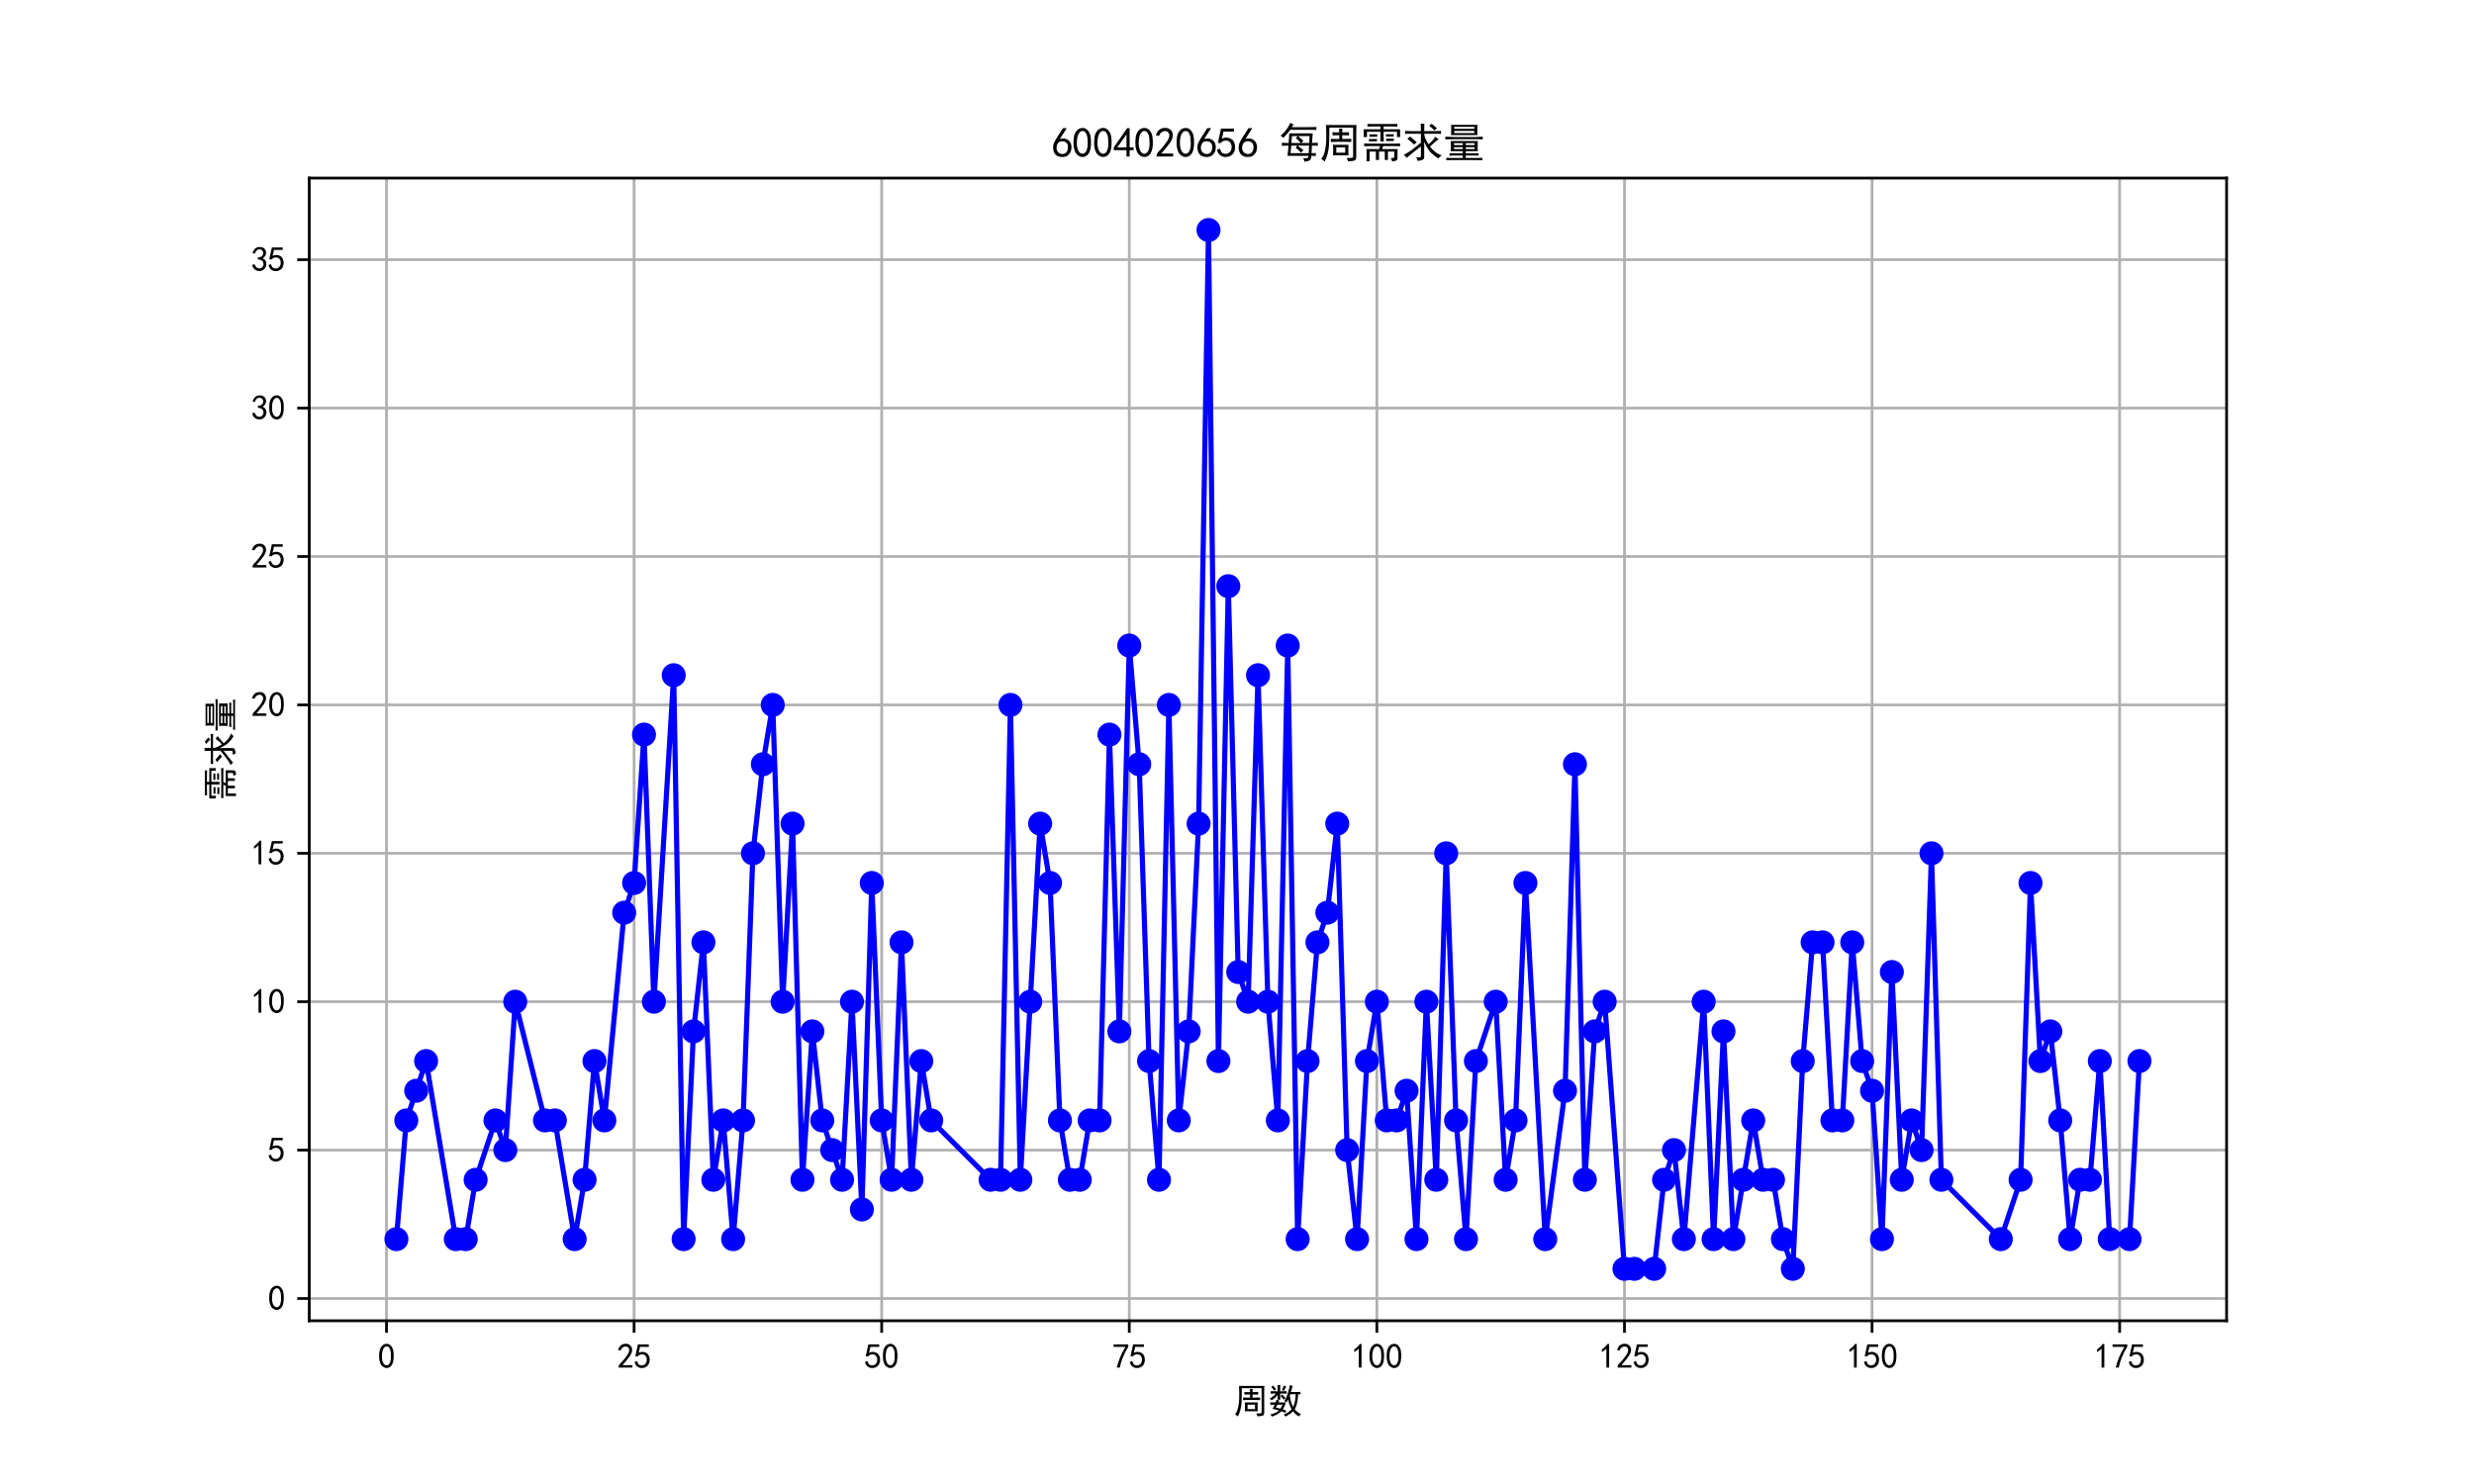 <?xml version="1.0" encoding="utf-8" standalone="no"?>
<!DOCTYPE svg PUBLIC "-//W3C//DTD SVG 1.1//EN"
  "http://www.w3.org/Graphics/SVG/1.1/DTD/svg11.dtd">
<svg xmlns:xlink="http://www.w3.org/1999/xlink" width="720pt" height="432pt" viewBox="0 0 720 432" xmlns="http://www.w3.org/2000/svg" version="1.1">
 <defs>
  <style type="text/css">*{stroke-linejoin: round; stroke-linecap: butt}</style>
 </defs>
 <g id="figure_1">
  <g id="patch_1">
   <path d="M 0 432 
L 720 432 
L 720 0 
L 0 0 
z
" style="fill: #ffffff"/>
  </g>
  <g id="axes_1">
   <g id="patch_2">
    <path d="M 90 384.48 
L 648 384.48 
L 648 51.84 
L 90 51.84 
z
" style="fill: #ffffff"/>
   </g>
   <g id="matplotlib.axis_1">
    <g id="xtick_1">
     <g id="line2d_1">
      <path d="M 112.481 384.48 
L 112.481 51.84 
" clip-path="url(#p70dbca11ab)" style="fill: none; stroke: #b0b0b0; stroke-width: 0.8; stroke-linecap: square"/>
     </g>
     <g id="line2d_2">
      <defs>
       <path id="m3a9116db84" d="M 0 0 
L 0 3.5 
" style="stroke: #000000; stroke-width: 0.8"/>
      </defs>
      <g>
       <use xlink:href="#m3a9116db84" x="112.481" y="384.48" style="stroke: #000000; stroke-width: 0.8"/>
      </g>
     </g>
     <g id="text_1">
      <!-- 0 -->
      <g transform="translate(109.981 398.355) scale(0.1 -0.1)">
       <defs>
        <path id="SimHei-30" d="M 225 2537 
Q 250 3200 412 3587 
Q 575 3975 875 4225 
Q 1175 4475 1612 4475 
Q 2050 4475 2375 4112 
Q 2700 3750 2800 3200 
Q 2900 2650 2862 1937 
Q 2825 1225 2612 775 
Q 2400 325 1975 150 
Q 1550 -25 1125 187 
Q 700 400 525 750 
Q 350 1100 275 1487 
Q 200 1875 225 2537 
z
M 750 2687 
Q 675 2000 800 1462 
Q 925 925 1212 700 
Q 1500 475 1800 612 
Q 2100 750 2237 1162 
Q 2375 1575 2375 2062 
Q 2375 2550 2337 2950 
Q 2300 3350 2112 3675 
Q 1925 4000 1612 4012 
Q 1300 4025 1062 3700 
Q 825 3375 750 2687 
z
" transform="scale(0.016)"/>
       </defs>
       <use xlink:href="#SimHei-30"/>
      </g>
     </g>
    </g>
    <g id="xtick_2">
     <g id="line2d_3">
      <path d="M 184.537 384.48 
L 184.537 51.84 
" clip-path="url(#p70dbca11ab)" style="fill: none; stroke: #b0b0b0; stroke-width: 0.8; stroke-linecap: square"/>
     </g>
     <g id="line2d_4">
      <g>
       <use xlink:href="#m3a9116db84" x="184.537" y="384.48" style="stroke: #000000; stroke-width: 0.8"/>
      </g>
     </g>
     <g id="text_2">
      <!-- 25 -->
      <g transform="translate(179.537 398.355) scale(0.1 -0.1)">
       <defs>
        <path id="SimHei-32" d="M 300 250 
Q 325 625 650 925 
Q 975 1225 1475 1862 
Q 1975 2500 2125 2850 
Q 2275 3200 2237 3450 
Q 2200 3700 2000 3862 
Q 1800 4025 1537 4000 
Q 1275 3975 1037 3800 
Q 800 3625 675 3275 
L 200 3350 
Q 400 3925 712 4187 
Q 1025 4450 1450 4475 
Q 1700 4500 1900 4462 
Q 2100 4425 2312 4287 
Q 2525 4150 2662 3875 
Q 2800 3600 2762 3212 
Q 2725 2825 2375 2287 
Q 2025 1750 1025 600 
L 2825 600 
L 2825 150 
L 300 150 
L 300 250 
z
" transform="scale(0.016)"/>
        <path id="SimHei-35" d="M 550 1325 
Q 725 650 1150 575 
Q 1575 500 1837 662 
Q 2100 825 2212 1087 
Q 2325 1350 2312 1675 
Q 2300 2000 2137 2225 
Q 1975 2450 1725 2525 
Q 1475 2600 1162 2525 
Q 850 2450 650 2175 
L 225 2225 
Q 275 2375 700 4375 
L 2675 4375 
L 2675 3925 
L 1075 3925 
Q 950 3250 825 2850 
Q 1200 3025 1525 3012 
Q 1850 3000 2150 2862 
Q 2450 2725 2587 2487 
Q 2725 2250 2787 2012 
Q 2850 1775 2837 1500 
Q 2825 1225 2725 937 
Q 2625 650 2425 462 
Q 2225 275 1937 162 
Q 1650 50 1275 75 
Q 900 100 562 350 
Q 225 600 100 1200 
L 550 1325 
z
" transform="scale(0.016)"/>
       </defs>
       <use xlink:href="#SimHei-32"/>
       <use xlink:href="#SimHei-35" x="50"/>
      </g>
     </g>
    </g>
    <g id="xtick_3">
     <g id="line2d_5">
      <path d="M 256.593 384.48 
L 256.593 51.84 
" clip-path="url(#p70dbca11ab)" style="fill: none; stroke: #b0b0b0; stroke-width: 0.8; stroke-linecap: square"/>
     </g>
     <g id="line2d_6">
      <g>
       <use xlink:href="#m3a9116db84" x="256.593" y="384.48" style="stroke: #000000; stroke-width: 0.8"/>
      </g>
     </g>
     <g id="text_3">
      <!-- 50 -->
      <g transform="translate(251.593 398.355) scale(0.1 -0.1)">
       <use xlink:href="#SimHei-35"/>
       <use xlink:href="#SimHei-30" x="50"/>
      </g>
     </g>
    </g>
    <g id="xtick_4">
     <g id="line2d_7">
      <path d="M 328.649 384.48 
L 328.649 51.84 
" clip-path="url(#p70dbca11ab)" style="fill: none; stroke: #b0b0b0; stroke-width: 0.8; stroke-linecap: square"/>
     </g>
     <g id="line2d_8">
      <g>
       <use xlink:href="#m3a9116db84" x="328.649" y="384.48" style="stroke: #000000; stroke-width: 0.8"/>
      </g>
     </g>
     <g id="text_4">
      <!-- 75 -->
      <g transform="translate(323.649 398.355) scale(0.1 -0.1)">
       <defs>
        <path id="SimHei-37" d="M 850 150 
Q 1300 2050 2425 3925 
L 275 3925 
L 275 4375 
L 2950 4375 
L 2950 3950 
Q 1775 2050 1400 150 
L 850 150 
z
" transform="scale(0.016)"/>
       </defs>
       <use xlink:href="#SimHei-37"/>
       <use xlink:href="#SimHei-35" x="50"/>
      </g>
     </g>
    </g>
    <g id="xtick_5">
     <g id="line2d_9">
      <path d="M 400.705 384.48 
L 400.705 51.84 
" clip-path="url(#p70dbca11ab)" style="fill: none; stroke: #b0b0b0; stroke-width: 0.8; stroke-linecap: square"/>
     </g>
     <g id="line2d_10">
      <g>
       <use xlink:href="#m3a9116db84" x="400.705" y="384.48" style="stroke: #000000; stroke-width: 0.8"/>
      </g>
     </g>
     <g id="text_5">
      <!-- 100 -->
      <g transform="translate(393.205 398.355) scale(0.1 -0.1)">
       <defs>
        <path id="SimHei-31" d="M 1400 3600 
Q 1075 3275 575 2975 
L 575 3450 
Q 1200 3875 1600 4450 
L 1900 4450 
L 1900 150 
L 1400 150 
L 1400 3600 
z
" transform="scale(0.016)"/>
       </defs>
       <use xlink:href="#SimHei-31"/>
       <use xlink:href="#SimHei-30" x="50"/>
       <use xlink:href="#SimHei-30" x="100"/>
      </g>
     </g>
    </g>
    <g id="xtick_6">
     <g id="line2d_11">
      <path d="M 472.76 384.48 
L 472.76 51.84 
" clip-path="url(#p70dbca11ab)" style="fill: none; stroke: #b0b0b0; stroke-width: 0.8; stroke-linecap: square"/>
     </g>
     <g id="line2d_12">
      <g>
       <use xlink:href="#m3a9116db84" x="472.76" y="384.48" style="stroke: #000000; stroke-width: 0.8"/>
      </g>
     </g>
     <g id="text_6">
      <!-- 125 -->
      <g transform="translate(465.26 398.355) scale(0.1 -0.1)">
       <use xlink:href="#SimHei-31"/>
       <use xlink:href="#SimHei-32" x="50"/>
       <use xlink:href="#SimHei-35" x="100"/>
      </g>
     </g>
    </g>
    <g id="xtick_7">
     <g id="line2d_13">
      <path d="M 544.816 384.48 
L 544.816 51.84 
" clip-path="url(#p70dbca11ab)" style="fill: none; stroke: #b0b0b0; stroke-width: 0.8; stroke-linecap: square"/>
     </g>
     <g id="line2d_14">
      <g>
       <use xlink:href="#m3a9116db84" x="544.816" y="384.48" style="stroke: #000000; stroke-width: 0.8"/>
      </g>
     </g>
     <g id="text_7">
      <!-- 150 -->
      <g transform="translate(537.316 398.355) scale(0.1 -0.1)">
       <use xlink:href="#SimHei-31"/>
       <use xlink:href="#SimHei-35" x="50"/>
       <use xlink:href="#SimHei-30" x="100"/>
      </g>
     </g>
    </g>
    <g id="xtick_8">
     <g id="line2d_15">
      <path d="M 616.872 384.48 
L 616.872 51.84 
" clip-path="url(#p70dbca11ab)" style="fill: none; stroke: #b0b0b0; stroke-width: 0.8; stroke-linecap: square"/>
     </g>
     <g id="line2d_16">
      <g>
       <use xlink:href="#m3a9116db84" x="616.872" y="384.48" style="stroke: #000000; stroke-width: 0.8"/>
      </g>
     </g>
     <g id="text_8">
      <!-- 175 -->
      <g transform="translate(609.372 398.355) scale(0.1 -0.1)">
       <use xlink:href="#SimHei-31"/>
       <use xlink:href="#SimHei-37" x="50"/>
       <use xlink:href="#SimHei-35" x="100"/>
      </g>
     </g>
    </g>
    <g id="text_9">
     <!-- 周数 -->
     <g transform="translate(359 411.339) scale(0.1 -0.1)">
      <defs>
       <path id="SimHei-5468" d="M 5600 4925 
Q 5575 4400 5575 3800 
L 5575 50 
Q 5550 -375 5325 -462 
Q 5100 -550 4325 -600 
Q 4300 -400 4125 -75 
Q 4800 -100 4962 -37 
Q 5125 25 5100 225 
L 5100 4525 
L 1500 4525 
Q 1500 2575 1450 1887 
Q 1400 1200 1237 550 
Q 1075 -100 775 -625 
Q 625 -450 275 -225 
Q 650 225 825 1000 
Q 1000 1775 1025 2587 
Q 1050 3400 1000 4925 
L 5600 4925 
z
M 2050 325 
Q 2075 625 2075 950 
L 2075 1400 
Q 2075 1625 2050 1925 
L 4400 1925 
Q 4375 1725 4375 1450 
L 4375 875 
Q 4375 600 4400 325 
L 2050 325 
z
M 3000 3800 
Q 3000 4150 2975 4375 
L 3475 4375 
Q 3450 4075 3450 3800 
Q 4100 3800 4475 3825 
L 4475 3350 
Q 4125 3375 3450 3375 
L 3450 2800 
Q 4200 2800 4825 2825 
L 4825 2350 
Q 4175 2375 3725 2375 
L 2750 2375 
Q 2325 2375 1725 2350 
L 1725 2825 
Q 2325 2800 3000 2800 
L 3000 3375 
Q 2500 3375 1975 3350 
L 1975 3825 
Q 2475 3800 3000 3800 
z
M 3900 725 
L 3900 1525 
L 2550 1525 
L 2550 725 
L 3900 725 
z
" transform="scale(0.016)"/>
       <path id="SimHei-6570" d="M 4525 4925 
Q 4475 4800 4400 4587 
Q 4325 4375 4175 3825 
L 5325 3825 
Q 5575 3825 5925 3850 
L 5925 3400 
Q 5650 3425 5500 3425 
Q 5500 3025 5362 2162 
Q 5225 1300 4875 675 
Q 5125 375 5437 137 
Q 5750 -100 6025 -200 
Q 5725 -425 5625 -625 
Q 5325 -450 5075 -225 
Q 4825 0 4575 325 
Q 4300 25 3987 -187 
Q 3675 -400 3200 -650 
Q 3075 -425 2850 -300 
Q 3225 -150 3650 125 
Q 4075 400 4300 675 
Q 4125 1025 3962 1425 
Q 3800 1825 3675 2475 
Q 3600 2275 3425 1950 
Q 3250 2050 3000 2150 
Q 3400 2850 3650 3675 
Q 3900 4500 3975 5100 
Q 4275 4975 4525 4925 
z
M 2100 2250 
Q 2000 2150 1875 1925 
L 3250 1925 
Q 3100 1300 2725 675 
Q 3125 525 3350 400 
Q 3225 225 3125 25 
Q 2900 175 2450 325 
Q 1950 -225 725 -650 
Q 600 -375 400 -275 
Q 1575 0 2000 475 
Q 1300 650 850 775 
Q 1000 1000 1250 1525 
Q 1000 1525 425 1500 
L 425 1950 
Q 900 1925 1400 1925 
Q 1500 2150 1550 2425 
Q 1825 2325 2100 2250 
z
M 1775 3950 
Q 1775 4550 1750 5100 
L 2250 5100 
Q 2225 4575 2225 3950 
Q 3075 3950 3425 3975 
L 3425 3525 
Q 3075 3550 2225 3550 
Q 2225 2825 2250 2425 
L 1750 2425 
Q 1775 2775 1775 3300 
Q 1650 3100 1300 2787 
Q 950 2475 650 2300 
Q 525 2525 275 2625 
Q 500 2700 875 2975 
Q 1250 3250 1450 3550 
Q 950 3550 500 3525 
L 500 3975 
Q 925 3950 1775 3950 
z
M 3975 3175 
Q 4200 1700 4600 1125 
Q 4850 1700 4937 2287 
Q 5025 2875 5050 3425 
L 4075 3425 
L 3975 3175 
z
M 1450 1000 
Q 1750 925 2275 800 
Q 2475 1050 2650 1525 
L 1725 1525 
Q 1600 1275 1450 1000 
z
M 3325 4825 
Q 3200 4625 3125 4450 
Q 3050 4275 2925 4025 
Q 2725 4125 2525 4175 
Q 2725 4500 2900 5000 
Q 3150 4875 3325 4825 
z
M 2575 3375 
Q 2900 3050 3200 2725 
Q 3050 2600 2875 2425 
Q 2525 2850 2300 3100 
Q 2450 3225 2575 3375 
z
M 925 5000 
Q 1275 4650 1500 4300 
L 1125 4075 
Q 950 4425 600 4725 
Q 825 4875 925 5000 
z
" transform="scale(0.016)"/>
      </defs>
      <use xlink:href="#SimHei-5468"/>
      <use xlink:href="#SimHei-6570" x="100"/>
     </g>
    </g>
   </g>
   <g id="matplotlib.axis_2">
    <g id="ytick_1">
     <g id="line2d_17">
      <path d="M 90 378 
L 648 378 
" clip-path="url(#p70dbca11ab)" style="fill: none; stroke: #b0b0b0; stroke-width: 0.8; stroke-linecap: square"/>
     </g>
     <g id="line2d_18">
      <defs>
       <path id="m1d39cd0c00" d="M 0 0 
L -3.5 0 
" style="stroke: #000000; stroke-width: 0.8"/>
      </defs>
      <g>
       <use xlink:href="#m1d39cd0c00" x="90" y="378" style="stroke: #000000; stroke-width: 0.8"/>
      </g>
     </g>
     <g id="text_10">
      <!-- 0 -->
      <g transform="translate(78 381.438) scale(0.1 -0.1)">
       <use xlink:href="#SimHei-30"/>
      </g>
     </g>
    </g>
    <g id="ytick_2">
     <g id="line2d_19">
      <path d="M 90 334.8 
L 648 334.8 
" clip-path="url(#p70dbca11ab)" style="fill: none; stroke: #b0b0b0; stroke-width: 0.8; stroke-linecap: square"/>
     </g>
     <g id="line2d_20">
      <g>
       <use xlink:href="#m1d39cd0c00" x="90" y="334.8" style="stroke: #000000; stroke-width: 0.8"/>
      </g>
     </g>
     <g id="text_11">
      <!-- 5 -->
      <g transform="translate(78 338.238) scale(0.1 -0.1)">
       <use xlink:href="#SimHei-35"/>
      </g>
     </g>
    </g>
    <g id="ytick_3">
     <g id="line2d_21">
      <path d="M 90 291.6 
L 648 291.6 
" clip-path="url(#p70dbca11ab)" style="fill: none; stroke: #b0b0b0; stroke-width: 0.8; stroke-linecap: square"/>
     </g>
     <g id="line2d_22">
      <g>
       <use xlink:href="#m1d39cd0c00" x="90" y="291.6" style="stroke: #000000; stroke-width: 0.8"/>
      </g>
     </g>
     <g id="text_12">
      <!-- 10 -->
      <g transform="translate(73 295.038) scale(0.1 -0.1)">
       <use xlink:href="#SimHei-31"/>
       <use xlink:href="#SimHei-30" x="50"/>
      </g>
     </g>
    </g>
    <g id="ytick_4">
     <g id="line2d_23">
      <path d="M 90 248.4 
L 648 248.4 
" clip-path="url(#p70dbca11ab)" style="fill: none; stroke: #b0b0b0; stroke-width: 0.8; stroke-linecap: square"/>
     </g>
     <g id="line2d_24">
      <g>
       <use xlink:href="#m1d39cd0c00" x="90" y="248.4" style="stroke: #000000; stroke-width: 0.8"/>
      </g>
     </g>
     <g id="text_13">
      <!-- 15 -->
      <g transform="translate(73 251.838) scale(0.1 -0.1)">
       <use xlink:href="#SimHei-31"/>
       <use xlink:href="#SimHei-35" x="50"/>
      </g>
     </g>
    </g>
    <g id="ytick_5">
     <g id="line2d_25">
      <path d="M 90 205.2 
L 648 205.2 
" clip-path="url(#p70dbca11ab)" style="fill: none; stroke: #b0b0b0; stroke-width: 0.8; stroke-linecap: square"/>
     </g>
     <g id="line2d_26">
      <g>
       <use xlink:href="#m1d39cd0c00" x="90" y="205.2" style="stroke: #000000; stroke-width: 0.8"/>
      </g>
     </g>
     <g id="text_14">
      <!-- 20 -->
      <g transform="translate(73 208.637) scale(0.1 -0.1)">
       <use xlink:href="#SimHei-32"/>
       <use xlink:href="#SimHei-30" x="50"/>
      </g>
     </g>
    </g>
    <g id="ytick_6">
     <g id="line2d_27">
      <path d="M 90 162 
L 648 162 
" clip-path="url(#p70dbca11ab)" style="fill: none; stroke: #b0b0b0; stroke-width: 0.8; stroke-linecap: square"/>
     </g>
     <g id="line2d_28">
      <g>
       <use xlink:href="#m1d39cd0c00" x="90" y="162" style="stroke: #000000; stroke-width: 0.8"/>
      </g>
     </g>
     <g id="text_15">
      <!-- 25 -->
      <g transform="translate(73 165.438) scale(0.1 -0.1)">
       <use xlink:href="#SimHei-32"/>
       <use xlink:href="#SimHei-35" x="50"/>
      </g>
     </g>
    </g>
    <g id="ytick_7">
     <g id="line2d_29">
      <path d="M 90 118.8 
L 648 118.8 
" clip-path="url(#p70dbca11ab)" style="fill: none; stroke: #b0b0b0; stroke-width: 0.8; stroke-linecap: square"/>
     </g>
     <g id="line2d_30">
      <g>
       <use xlink:href="#m1d39cd0c00" x="90" y="118.8" style="stroke: #000000; stroke-width: 0.8"/>
      </g>
     </g>
     <g id="text_16">
      <!-- 30 -->
      <g transform="translate(73 122.237) scale(0.1 -0.1)">
       <defs>
        <path id="SimHei-33" d="M 250 1225 
L 700 1300 
Q 800 975 1025 762 
Q 1250 550 1587 562 
Q 1925 575 2125 837 
Q 2325 1100 2300 1437 
Q 2275 1775 2037 1962 
Q 1800 2150 1275 2225 
L 1275 2550 
Q 1800 2600 2037 2825 
Q 2275 3050 2250 3412 
Q 2225 3775 1925 3937 
Q 1625 4100 1287 3975 
Q 950 3850 750 3275 
L 300 3350 
Q 450 3800 712 4100 
Q 975 4400 1425 4450 
Q 1875 4500 2212 4337 
Q 2550 4175 2687 3837 
Q 2825 3500 2725 3100 
Q 2625 2700 2150 2400 
Q 2500 2250 2687 1950 
Q 2875 1650 2812 1162 
Q 2750 675 2375 375 
Q 2000 75 1525 87 
Q 1050 100 700 387 
Q 350 675 250 1225 
z
" transform="scale(0.016)"/>
       </defs>
       <use xlink:href="#SimHei-33"/>
       <use xlink:href="#SimHei-30" x="50"/>
      </g>
     </g>
    </g>
    <g id="ytick_8">
     <g id="line2d_31">
      <path d="M 90 75.6 
L 648 75.6 
" clip-path="url(#p70dbca11ab)" style="fill: none; stroke: #b0b0b0; stroke-width: 0.8; stroke-linecap: square"/>
     </g>
     <g id="line2d_32">
      <g>
       <use xlink:href="#m1d39cd0c00" x="90" y="75.6" style="stroke: #000000; stroke-width: 0.8"/>
      </g>
     </g>
     <g id="text_17">
      <!-- 35 -->
      <g transform="translate(73 79.037) scale(0.1 -0.1)">
       <use xlink:href="#SimHei-33"/>
       <use xlink:href="#SimHei-35" x="50"/>
      </g>
     </g>
    </g>
    <g id="text_18">
     <!-- 需求量 -->
     <g transform="translate(67.75 233.16) rotate(-90) scale(0.1 -0.1)">
      <defs>
       <path id="SimHei-9700" d="M 5150 2100 
Q 5500 2100 5975 2125 
L 5975 1700 
Q 5500 1725 5150 1725 
L 3425 1725 
Q 3300 1500 3250 1275 
L 5600 1275 
Q 5575 950 5575 700 
L 5575 -50 
Q 5575 -350 5425 -437 
Q 5275 -525 4775 -625 
Q 4750 -400 4550 -100 
Q 4950 -100 5025 -50 
Q 5100 0 5100 200 
L 5100 900 
L 4125 900 
L 4125 -375 
L 3650 -375 
L 3650 900 
L 2775 900 
L 2775 -375 
L 2300 -375 
L 2300 900 
L 1350 900 
L 1350 -575 
L 875 -575 
Q 900 -225 900 175 
L 900 575 
Q 900 900 875 1275 
L 2800 1275 
Q 2875 1500 2925 1725 
L 1350 1725 
Q 925 1725 525 1700 
L 525 2125 
Q 900 2100 1325 2100 
L 5150 2100 
z
M 4700 5075 
Q 5075 5075 5550 5100 
L 5550 4675 
Q 5075 4700 4700 4700 
L 3475 4700 
L 3475 4275 
L 5975 4275 
L 5975 3100 
L 5500 3100 
L 5500 3900 
L 3475 3900 
L 3475 3200 
Q 3475 2775 3500 2425 
L 2975 2425 
Q 3000 2750 3000 3175 
L 3000 3900 
L 950 3900 
L 950 3100 
L 450 3100 
Q 450 3375 462 3650 
Q 475 3925 450 4275 
L 3000 4275 
L 3000 4700 
L 1775 4700 
Q 1400 4700 1025 4675 
L 1025 5100 
Q 1400 5075 1750 5075 
L 4700 5075 
z
M 2475 2450 
L 1250 2450 
L 1250 2800 
L 2475 2800 
L 2475 2450 
z
M 2500 3150 
L 1325 3150 
L 1325 3500 
L 2500 3500 
L 2500 3150 
z
M 5000 3175 
L 3825 3175 
L 3825 3525 
L 5000 3525 
L 5000 3175 
z
M 5025 2500 
L 3850 2500 
L 3850 2850 
L 5025 2850 
L 5025 2500 
z
" transform="scale(0.016)"/>
       <path id="SimHei-6c42" d="M 475 4025 
Q 875 4000 1325 4000 
L 2875 4000 
Q 2875 4725 2850 5125 
L 3400 5125 
Q 3375 4725 3375 4000 
L 5150 4000 
Q 5500 4000 5925 4025 
L 5925 3575 
Q 5475 3600 5150 3600 
L 3375 3600 
Q 3400 3200 3612 2750 
Q 3825 2300 4050 2000 
Q 4600 2450 5075 3150 
Q 5250 2950 5575 2750 
Q 5275 2600 4250 1650 
Q 4575 1225 5037 850 
Q 5500 475 6050 325 
Q 5700 125 5550 -150 
Q 5000 150 4437 687 
Q 3875 1225 3375 2375 
L 3375 150 
Q 3400 -225 3137 -350 
Q 2875 -475 2375 -525 
Q 2325 -275 2150 25 
Q 2575 0 2737 37 
Q 2900 75 2875 300 
L 2875 1675 
Q 1875 900 1437 550 
Q 1000 200 725 -50 
Q 500 200 300 400 
Q 650 575 1200 937 
Q 1750 1300 2875 2250 
L 2875 3600 
L 1325 3600 
Q 875 3600 475 3575 
L 475 4025 
z
M 1225 3175 
Q 1775 2725 2250 2325 
L 1825 1950 
Q 1450 2375 825 2825 
L 1225 3175 
z
M 4500 5100 
Q 4900 4825 5300 4425 
Q 5125 4300 4925 4100 
Q 4650 4400 4125 4825 
Q 4275 4950 4500 5100 
z
" transform="scale(0.016)"/>
       <path id="SimHei-91cf" d="M 5250 2500 
Q 5225 2200 5225 1700 
Q 5225 1225 5250 950 
L 3425 950 
L 3425 625 
L 4575 625 
Q 5000 625 5375 650 
L 5375 275 
Q 5025 300 4575 300 
L 3425 300 
L 3425 -75 
L 5125 -75 
Q 5525 -75 5925 -50 
L 5925 -425 
Q 5525 -400 5125 -400 
L 1275 -400 
Q 900 -400 475 -425 
L 475 -50 
Q 925 -50 1275 -75 
L 2975 -75 
L 2975 300 
L 1725 300 
Q 1350 300 975 250 
L 975 650 
Q 1375 625 1725 625 
L 2975 625 
L 2975 950 
L 1150 950 
Q 1175 1375 1175 1775 
Q 1175 2175 1150 2500 
L 5250 2500 
z
M 5200 4950 
Q 5175 4575 5175 4250 
Q 5175 3925 5200 3400 
L 1200 3400 
Q 1225 3925 1225 4250 
Q 1225 4575 1200 4950 
L 5200 4950 
z
M 4900 3100 
Q 5500 3125 6000 3150 
L 6000 2750 
Q 5500 2775 4925 2775 
L 1650 2775 
Q 975 2775 325 2750 
L 325 3150 
Q 975 3125 1650 3100 
L 4900 3100 
z
M 4725 3700 
L 4725 4025 
L 1675 4025 
L 1675 3700 
L 4725 3700 
z
M 4725 4350 
L 4725 4650 
L 1675 4650 
L 1675 4350 
L 4725 4350 
z
M 4750 1875 
L 4750 2175 
L 3425 2175 
L 3425 1875 
L 4750 1875 
z
M 2975 1875 
L 2975 2175 
L 1650 2175 
L 1650 1875 
L 2975 1875 
z
M 2975 1275 
L 2975 1550 
L 1650 1550 
L 1650 1275 
L 2975 1275 
z
M 4750 1275 
L 4750 1550 
L 3425 1550 
L 3425 1275 
L 4750 1275 
z
" transform="scale(0.016)"/>
      </defs>
      <use xlink:href="#SimHei-9700"/>
      <use xlink:href="#SimHei-6c42" x="100"/>
      <use xlink:href="#SimHei-91cf" x="200"/>
     </g>
    </g>
   </g>
   <g id="line2d_33">
    <path d="M 115.364 360.72 
L 118.246 326.16 
L 124.01 308.88 
L 132.657 360.72 
L 135.539 360.72 
L 138.421 343.44 
L 144.186 326.16 
L 147.068 334.8 
L 149.95 291.6 
L 158.597 326.16 
L 161.479 326.16 
L 167.244 360.72 
L 170.126 343.44 
L 173.008 308.88 
L 175.89 326.16 
L 181.655 265.68 
L 184.537 257.04 
L 187.419 213.84 
L 190.302 291.6 
L 196.066 196.56 
L 198.948 360.72 
L 201.831 300.24 
L 204.713 274.32 
L 207.595 343.44 
L 210.477 326.16 
L 213.36 360.72 
L 216.242 326.16 
L 219.124 248.4 
L 222.006 222.48 
L 224.888 205.2 
L 227.771 291.6 
L 230.653 239.76 
L 233.535 343.44 
L 236.417 300.24 
L 239.3 326.16 
L 245.064 343.44 
L 247.946 291.6 
L 250.829 352.08 
L 253.711 257.04 
L 256.593 326.16 
L 259.475 343.44 
L 262.357 274.32 
L 265.24 343.44 
L 268.122 308.88 
L 271.004 326.16 
L 288.298 343.44 
L 291.18 343.44 
L 294.062 205.2 
L 296.944 343.44 
L 302.709 239.76 
L 305.591 257.04 
L 308.473 326.16 
L 311.355 343.44 
L 314.238 343.44 
L 317.12 326.16 
L 320.002 326.16 
L 322.884 213.84 
L 325.767 300.24 
L 328.649 187.92 
L 331.531 222.48 
L 334.413 308.88 
L 337.295 343.44 
L 340.178 205.2 
L 343.06 326.16 
L 345.942 300.24 
L 348.824 239.76 
L 351.707 66.96 
L 354.589 308.88 
L 357.471 170.64 
L 360.353 282.96 
L 363.236 291.6 
L 366.118 196.56 
L 369 291.6 
L 371.882 326.16 
L 374.764 187.92 
L 377.647 360.72 
L 380.529 308.88 
L 383.411 274.32 
L 386.293 265.68 
L 389.176 239.76 
L 392.058 334.8 
L 394.94 360.72 
L 397.822 308.88 
L 400.705 291.6 
L 403.587 326.16 
L 406.469 326.16 
L 409.351 317.52 
L 412.233 360.72 
L 415.116 291.6 
L 417.998 343.44 
L 420.88 248.4 
L 423.762 326.16 
L 426.645 360.72 
L 429.527 308.88 
L 435.291 291.6 
L 438.174 343.44 
L 441.056 326.16 
L 443.938 257.04 
L 449.702 360.72 
L 455.467 317.52 
L 458.349 222.48 
L 461.231 343.44 
L 464.114 300.24 
L 466.996 291.6 
L 472.76 369.36 
L 481.407 369.36 
L 484.289 343.44 
L 487.171 334.8 
L 490.054 360.72 
L 495.818 291.6 
L 498.7 360.72 
L 501.583 300.24 
L 504.465 360.72 
L 510.229 326.16 
L 513.112 343.44 
L 515.994 343.44 
L 518.876 360.72 
L 521.758 369.36 
L 524.64 308.88 
L 527.523 274.32 
L 530.405 274.32 
L 533.287 326.16 
L 536.169 326.16 
L 539.052 274.32 
L 541.934 308.88 
L 544.816 317.52 
L 547.698 360.72 
L 550.581 282.96 
L 553.463 343.44 
L 556.345 326.16 
L 559.227 334.8 
L 562.11 248.4 
L 564.992 343.44 
L 582.285 360.72 
L 588.05 343.44 
L 590.932 257.04 
L 593.814 308.88 
L 596.696 300.24 
L 599.579 326.16 
L 602.461 360.72 
L 605.343 343.44 
L 608.225 343.44 
L 611.107 308.88 
L 613.99 360.72 
L 619.754 360.72 
L 622.636 308.88 
L 622.636 308.88 
" clip-path="url(#p70dbca11ab)" style="fill: none; stroke: #0000ff; stroke-width: 1.5; stroke-linecap: square"/>
    <defs>
     <path id="mc366d9c022" d="M 0 3 
C 0.796 3 1.559 2.684 2.121 2.121 
C 2.684 1.559 3 0.796 3 0 
C 3 -0.796 2.684 -1.559 2.121 -2.121 
C 1.559 -2.684 0.796 -3 0 -3 
C -0.796 -3 -1.559 -2.684 -2.121 -2.121 
C -2.684 -1.559 -3 -0.796 -3 0 
C -3 0.796 -2.684 1.559 -2.121 2.121 
C -1.559 2.684 -0.796 3 0 3 
z
" style="stroke: #0000ff"/>
    </defs>
    <g clip-path="url(#p70dbca11ab)">
     <use xlink:href="#mc366d9c022" x="115.364" y="360.72" style="fill: #0000ff; stroke: #0000ff"/>
     <use xlink:href="#mc366d9c022" x="118.246" y="326.16" style="fill: #0000ff; stroke: #0000ff"/>
     <use xlink:href="#mc366d9c022" x="121.128" y="317.52" style="fill: #0000ff; stroke: #0000ff"/>
     <use xlink:href="#mc366d9c022" x="124.01" y="308.88" style="fill: #0000ff; stroke: #0000ff"/>
     <use xlink:href="#mc366d9c022" x="132.657" y="360.72" style="fill: #0000ff; stroke: #0000ff"/>
     <use xlink:href="#mc366d9c022" x="135.539" y="360.72" style="fill: #0000ff; stroke: #0000ff"/>
     <use xlink:href="#mc366d9c022" x="138.421" y="343.44" style="fill: #0000ff; stroke: #0000ff"/>
     <use xlink:href="#mc366d9c022" x="144.186" y="326.16" style="fill: #0000ff; stroke: #0000ff"/>
     <use xlink:href="#mc366d9c022" x="147.068" y="334.8" style="fill: #0000ff; stroke: #0000ff"/>
     <use xlink:href="#mc366d9c022" x="149.95" y="291.6" style="fill: #0000ff; stroke: #0000ff"/>
     <use xlink:href="#mc366d9c022" x="158.597" y="326.16" style="fill: #0000ff; stroke: #0000ff"/>
     <use xlink:href="#mc366d9c022" x="161.479" y="326.16" style="fill: #0000ff; stroke: #0000ff"/>
     <use xlink:href="#mc366d9c022" x="167.244" y="360.72" style="fill: #0000ff; stroke: #0000ff"/>
     <use xlink:href="#mc366d9c022" x="170.126" y="343.44" style="fill: #0000ff; stroke: #0000ff"/>
     <use xlink:href="#mc366d9c022" x="173.008" y="308.88" style="fill: #0000ff; stroke: #0000ff"/>
     <use xlink:href="#mc366d9c022" x="175.89" y="326.16" style="fill: #0000ff; stroke: #0000ff"/>
     <use xlink:href="#mc366d9c022" x="181.655" y="265.68" style="fill: #0000ff; stroke: #0000ff"/>
     <use xlink:href="#mc366d9c022" x="184.537" y="257.04" style="fill: #0000ff; stroke: #0000ff"/>
     <use xlink:href="#mc366d9c022" x="187.419" y="213.84" style="fill: #0000ff; stroke: #0000ff"/>
     <use xlink:href="#mc366d9c022" x="190.302" y="291.6" style="fill: #0000ff; stroke: #0000ff"/>
     <use xlink:href="#mc366d9c022" x="196.066" y="196.56" style="fill: #0000ff; stroke: #0000ff"/>
     <use xlink:href="#mc366d9c022" x="198.948" y="360.72" style="fill: #0000ff; stroke: #0000ff"/>
     <use xlink:href="#mc366d9c022" x="201.831" y="300.24" style="fill: #0000ff; stroke: #0000ff"/>
     <use xlink:href="#mc366d9c022" x="204.713" y="274.32" style="fill: #0000ff; stroke: #0000ff"/>
     <use xlink:href="#mc366d9c022" x="207.595" y="343.44" style="fill: #0000ff; stroke: #0000ff"/>
     <use xlink:href="#mc366d9c022" x="210.477" y="326.16" style="fill: #0000ff; stroke: #0000ff"/>
     <use xlink:href="#mc366d9c022" x="213.36" y="360.72" style="fill: #0000ff; stroke: #0000ff"/>
     <use xlink:href="#mc366d9c022" x="216.242" y="326.16" style="fill: #0000ff; stroke: #0000ff"/>
     <use xlink:href="#mc366d9c022" x="219.124" y="248.4" style="fill: #0000ff; stroke: #0000ff"/>
     <use xlink:href="#mc366d9c022" x="222.006" y="222.48" style="fill: #0000ff; stroke: #0000ff"/>
     <use xlink:href="#mc366d9c022" x="224.888" y="205.2" style="fill: #0000ff; stroke: #0000ff"/>
     <use xlink:href="#mc366d9c022" x="227.771" y="291.6" style="fill: #0000ff; stroke: #0000ff"/>
     <use xlink:href="#mc366d9c022" x="230.653" y="239.76" style="fill: #0000ff; stroke: #0000ff"/>
     <use xlink:href="#mc366d9c022" x="233.535" y="343.44" style="fill: #0000ff; stroke: #0000ff"/>
     <use xlink:href="#mc366d9c022" x="236.417" y="300.24" style="fill: #0000ff; stroke: #0000ff"/>
     <use xlink:href="#mc366d9c022" x="239.3" y="326.16" style="fill: #0000ff; stroke: #0000ff"/>
     <use xlink:href="#mc366d9c022" x="242.182" y="334.8" style="fill: #0000ff; stroke: #0000ff"/>
     <use xlink:href="#mc366d9c022" x="245.064" y="343.44" style="fill: #0000ff; stroke: #0000ff"/>
     <use xlink:href="#mc366d9c022" x="247.946" y="291.6" style="fill: #0000ff; stroke: #0000ff"/>
     <use xlink:href="#mc366d9c022" x="250.829" y="352.08" style="fill: #0000ff; stroke: #0000ff"/>
     <use xlink:href="#mc366d9c022" x="253.711" y="257.04" style="fill: #0000ff; stroke: #0000ff"/>
     <use xlink:href="#mc366d9c022" x="256.593" y="326.16" style="fill: #0000ff; stroke: #0000ff"/>
     <use xlink:href="#mc366d9c022" x="259.475" y="343.44" style="fill: #0000ff; stroke: #0000ff"/>
     <use xlink:href="#mc366d9c022" x="262.357" y="274.32" style="fill: #0000ff; stroke: #0000ff"/>
     <use xlink:href="#mc366d9c022" x="265.24" y="343.44" style="fill: #0000ff; stroke: #0000ff"/>
     <use xlink:href="#mc366d9c022" x="268.122" y="308.88" style="fill: #0000ff; stroke: #0000ff"/>
     <use xlink:href="#mc366d9c022" x="271.004" y="326.16" style="fill: #0000ff; stroke: #0000ff"/>
     <use xlink:href="#mc366d9c022" x="288.298" y="343.44" style="fill: #0000ff; stroke: #0000ff"/>
     <use xlink:href="#mc366d9c022" x="291.18" y="343.44" style="fill: #0000ff; stroke: #0000ff"/>
     <use xlink:href="#mc366d9c022" x="294.062" y="205.2" style="fill: #0000ff; stroke: #0000ff"/>
     <use xlink:href="#mc366d9c022" x="296.944" y="343.44" style="fill: #0000ff; stroke: #0000ff"/>
     <use xlink:href="#mc366d9c022" x="299.826" y="291.6" style="fill: #0000ff; stroke: #0000ff"/>
     <use xlink:href="#mc366d9c022" x="302.709" y="239.76" style="fill: #0000ff; stroke: #0000ff"/>
     <use xlink:href="#mc366d9c022" x="305.591" y="257.04" style="fill: #0000ff; stroke: #0000ff"/>
     <use xlink:href="#mc366d9c022" x="308.473" y="326.16" style="fill: #0000ff; stroke: #0000ff"/>
     <use xlink:href="#mc366d9c022" x="311.355" y="343.44" style="fill: #0000ff; stroke: #0000ff"/>
     <use xlink:href="#mc366d9c022" x="314.238" y="343.44" style="fill: #0000ff; stroke: #0000ff"/>
     <use xlink:href="#mc366d9c022" x="317.12" y="326.16" style="fill: #0000ff; stroke: #0000ff"/>
     <use xlink:href="#mc366d9c022" x="320.002" y="326.16" style="fill: #0000ff; stroke: #0000ff"/>
     <use xlink:href="#mc366d9c022" x="322.884" y="213.84" style="fill: #0000ff; stroke: #0000ff"/>
     <use xlink:href="#mc366d9c022" x="325.767" y="300.24" style="fill: #0000ff; stroke: #0000ff"/>
     <use xlink:href="#mc366d9c022" x="328.649" y="187.92" style="fill: #0000ff; stroke: #0000ff"/>
     <use xlink:href="#mc366d9c022" x="331.531" y="222.48" style="fill: #0000ff; stroke: #0000ff"/>
     <use xlink:href="#mc366d9c022" x="334.413" y="308.88" style="fill: #0000ff; stroke: #0000ff"/>
     <use xlink:href="#mc366d9c022" x="337.295" y="343.44" style="fill: #0000ff; stroke: #0000ff"/>
     <use xlink:href="#mc366d9c022" x="340.178" y="205.2" style="fill: #0000ff; stroke: #0000ff"/>
     <use xlink:href="#mc366d9c022" x="343.06" y="326.16" style="fill: #0000ff; stroke: #0000ff"/>
     <use xlink:href="#mc366d9c022" x="345.942" y="300.24" style="fill: #0000ff; stroke: #0000ff"/>
     <use xlink:href="#mc366d9c022" x="348.824" y="239.76" style="fill: #0000ff; stroke: #0000ff"/>
     <use xlink:href="#mc366d9c022" x="351.707" y="66.96" style="fill: #0000ff; stroke: #0000ff"/>
     <use xlink:href="#mc366d9c022" x="354.589" y="308.88" style="fill: #0000ff; stroke: #0000ff"/>
     <use xlink:href="#mc366d9c022" x="357.471" y="170.64" style="fill: #0000ff; stroke: #0000ff"/>
     <use xlink:href="#mc366d9c022" x="360.353" y="282.96" style="fill: #0000ff; stroke: #0000ff"/>
     <use xlink:href="#mc366d9c022" x="363.236" y="291.6" style="fill: #0000ff; stroke: #0000ff"/>
     <use xlink:href="#mc366d9c022" x="366.118" y="196.56" style="fill: #0000ff; stroke: #0000ff"/>
     <use xlink:href="#mc366d9c022" x="369" y="291.6" style="fill: #0000ff; stroke: #0000ff"/>
     <use xlink:href="#mc366d9c022" x="371.882" y="326.16" style="fill: #0000ff; stroke: #0000ff"/>
     <use xlink:href="#mc366d9c022" x="374.764" y="187.92" style="fill: #0000ff; stroke: #0000ff"/>
     <use xlink:href="#mc366d9c022" x="377.647" y="360.72" style="fill: #0000ff; stroke: #0000ff"/>
     <use xlink:href="#mc366d9c022" x="380.529" y="308.88" style="fill: #0000ff; stroke: #0000ff"/>
     <use xlink:href="#mc366d9c022" x="383.411" y="274.32" style="fill: #0000ff; stroke: #0000ff"/>
     <use xlink:href="#mc366d9c022" x="386.293" y="265.68" style="fill: #0000ff; stroke: #0000ff"/>
     <use xlink:href="#mc366d9c022" x="389.176" y="239.76" style="fill: #0000ff; stroke: #0000ff"/>
     <use xlink:href="#mc366d9c022" x="392.058" y="334.8" style="fill: #0000ff; stroke: #0000ff"/>
     <use xlink:href="#mc366d9c022" x="394.94" y="360.72" style="fill: #0000ff; stroke: #0000ff"/>
     <use xlink:href="#mc366d9c022" x="397.822" y="308.88" style="fill: #0000ff; stroke: #0000ff"/>
     <use xlink:href="#mc366d9c022" x="400.705" y="291.6" style="fill: #0000ff; stroke: #0000ff"/>
     <use xlink:href="#mc366d9c022" x="403.587" y="326.16" style="fill: #0000ff; stroke: #0000ff"/>
     <use xlink:href="#mc366d9c022" x="406.469" y="326.16" style="fill: #0000ff; stroke: #0000ff"/>
     <use xlink:href="#mc366d9c022" x="409.351" y="317.52" style="fill: #0000ff; stroke: #0000ff"/>
     <use xlink:href="#mc366d9c022" x="412.233" y="360.72" style="fill: #0000ff; stroke: #0000ff"/>
     <use xlink:href="#mc366d9c022" x="415.116" y="291.6" style="fill: #0000ff; stroke: #0000ff"/>
     <use xlink:href="#mc366d9c022" x="417.998" y="343.44" style="fill: #0000ff; stroke: #0000ff"/>
     <use xlink:href="#mc366d9c022" x="420.88" y="248.4" style="fill: #0000ff; stroke: #0000ff"/>
     <use xlink:href="#mc366d9c022" x="423.762" y="326.16" style="fill: #0000ff; stroke: #0000ff"/>
     <use xlink:href="#mc366d9c022" x="426.645" y="360.72" style="fill: #0000ff; stroke: #0000ff"/>
     <use xlink:href="#mc366d9c022" x="429.527" y="308.88" style="fill: #0000ff; stroke: #0000ff"/>
     <use xlink:href="#mc366d9c022" x="435.291" y="291.6" style="fill: #0000ff; stroke: #0000ff"/>
     <use xlink:href="#mc366d9c022" x="438.174" y="343.44" style="fill: #0000ff; stroke: #0000ff"/>
     <use xlink:href="#mc366d9c022" x="441.056" y="326.16" style="fill: #0000ff; stroke: #0000ff"/>
     <use xlink:href="#mc366d9c022" x="443.938" y="257.04" style="fill: #0000ff; stroke: #0000ff"/>
     <use xlink:href="#mc366d9c022" x="449.702" y="360.72" style="fill: #0000ff; stroke: #0000ff"/>
     <use xlink:href="#mc366d9c022" x="455.467" y="317.52" style="fill: #0000ff; stroke: #0000ff"/>
     <use xlink:href="#mc366d9c022" x="458.349" y="222.48" style="fill: #0000ff; stroke: #0000ff"/>
     <use xlink:href="#mc366d9c022" x="461.231" y="343.44" style="fill: #0000ff; stroke: #0000ff"/>
     <use xlink:href="#mc366d9c022" x="464.114" y="300.24" style="fill: #0000ff; stroke: #0000ff"/>
     <use xlink:href="#mc366d9c022" x="466.996" y="291.6" style="fill: #0000ff; stroke: #0000ff"/>
     <use xlink:href="#mc366d9c022" x="472.76" y="369.36" style="fill: #0000ff; stroke: #0000ff"/>
     <use xlink:href="#mc366d9c022" x="475.643" y="369.36" style="fill: #0000ff; stroke: #0000ff"/>
     <use xlink:href="#mc366d9c022" x="481.407" y="369.36" style="fill: #0000ff; stroke: #0000ff"/>
     <use xlink:href="#mc366d9c022" x="484.289" y="343.44" style="fill: #0000ff; stroke: #0000ff"/>
     <use xlink:href="#mc366d9c022" x="487.171" y="334.8" style="fill: #0000ff; stroke: #0000ff"/>
     <use xlink:href="#mc366d9c022" x="490.054" y="360.72" style="fill: #0000ff; stroke: #0000ff"/>
     <use xlink:href="#mc366d9c022" x="495.818" y="291.6" style="fill: #0000ff; stroke: #0000ff"/>
     <use xlink:href="#mc366d9c022" x="498.7" y="360.72" style="fill: #0000ff; stroke: #0000ff"/>
     <use xlink:href="#mc366d9c022" x="501.583" y="300.24" style="fill: #0000ff; stroke: #0000ff"/>
     <use xlink:href="#mc366d9c022" x="504.465" y="360.72" style="fill: #0000ff; stroke: #0000ff"/>
     <use xlink:href="#mc366d9c022" x="507.347" y="343.44" style="fill: #0000ff; stroke: #0000ff"/>
     <use xlink:href="#mc366d9c022" x="510.229" y="326.16" style="fill: #0000ff; stroke: #0000ff"/>
     <use xlink:href="#mc366d9c022" x="513.112" y="343.44" style="fill: #0000ff; stroke: #0000ff"/>
     <use xlink:href="#mc366d9c022" x="515.994" y="343.44" style="fill: #0000ff; stroke: #0000ff"/>
     <use xlink:href="#mc366d9c022" x="518.876" y="360.72" style="fill: #0000ff; stroke: #0000ff"/>
     <use xlink:href="#mc366d9c022" x="521.758" y="369.36" style="fill: #0000ff; stroke: #0000ff"/>
     <use xlink:href="#mc366d9c022" x="524.64" y="308.88" style="fill: #0000ff; stroke: #0000ff"/>
     <use xlink:href="#mc366d9c022" x="527.523" y="274.32" style="fill: #0000ff; stroke: #0000ff"/>
     <use xlink:href="#mc366d9c022" x="530.405" y="274.32" style="fill: #0000ff; stroke: #0000ff"/>
     <use xlink:href="#mc366d9c022" x="533.287" y="326.16" style="fill: #0000ff; stroke: #0000ff"/>
     <use xlink:href="#mc366d9c022" x="536.169" y="326.16" style="fill: #0000ff; stroke: #0000ff"/>
     <use xlink:href="#mc366d9c022" x="539.052" y="274.32" style="fill: #0000ff; stroke: #0000ff"/>
     <use xlink:href="#mc366d9c022" x="541.934" y="308.88" style="fill: #0000ff; stroke: #0000ff"/>
     <use xlink:href="#mc366d9c022" x="544.816" y="317.52" style="fill: #0000ff; stroke: #0000ff"/>
     <use xlink:href="#mc366d9c022" x="547.698" y="360.72" style="fill: #0000ff; stroke: #0000ff"/>
     <use xlink:href="#mc366d9c022" x="550.581" y="282.96" style="fill: #0000ff; stroke: #0000ff"/>
     <use xlink:href="#mc366d9c022" x="553.463" y="343.44" style="fill: #0000ff; stroke: #0000ff"/>
     <use xlink:href="#mc366d9c022" x="556.345" y="326.16" style="fill: #0000ff; stroke: #0000ff"/>
     <use xlink:href="#mc366d9c022" x="559.227" y="334.8" style="fill: #0000ff; stroke: #0000ff"/>
     <use xlink:href="#mc366d9c022" x="562.11" y="248.4" style="fill: #0000ff; stroke: #0000ff"/>
     <use xlink:href="#mc366d9c022" x="564.992" y="343.44" style="fill: #0000ff; stroke: #0000ff"/>
     <use xlink:href="#mc366d9c022" x="582.285" y="360.72" style="fill: #0000ff; stroke: #0000ff"/>
     <use xlink:href="#mc366d9c022" x="588.05" y="343.44" style="fill: #0000ff; stroke: #0000ff"/>
     <use xlink:href="#mc366d9c022" x="590.932" y="257.04" style="fill: #0000ff; stroke: #0000ff"/>
     <use xlink:href="#mc366d9c022" x="593.814" y="308.88" style="fill: #0000ff; stroke: #0000ff"/>
     <use xlink:href="#mc366d9c022" x="596.696" y="300.24" style="fill: #0000ff; stroke: #0000ff"/>
     <use xlink:href="#mc366d9c022" x="599.579" y="326.16" style="fill: #0000ff; stroke: #0000ff"/>
     <use xlink:href="#mc366d9c022" x="602.461" y="360.72" style="fill: #0000ff; stroke: #0000ff"/>
     <use xlink:href="#mc366d9c022" x="605.343" y="343.44" style="fill: #0000ff; stroke: #0000ff"/>
     <use xlink:href="#mc366d9c022" x="608.225" y="343.44" style="fill: #0000ff; stroke: #0000ff"/>
     <use xlink:href="#mc366d9c022" x="611.107" y="308.88" style="fill: #0000ff; stroke: #0000ff"/>
     <use xlink:href="#mc366d9c022" x="613.99" y="360.72" style="fill: #0000ff; stroke: #0000ff"/>
     <use xlink:href="#mc366d9c022" x="619.754" y="360.72" style="fill: #0000ff; stroke: #0000ff"/>
     <use xlink:href="#mc366d9c022" x="622.636" y="308.88" style="fill: #0000ff; stroke: #0000ff"/>
    </g>
   </g>
   <g id="patch_3">
    <path d="M 90 384.48 
L 90 51.84 
" style="fill: none; stroke: #000000; stroke-width: 0.8; stroke-linejoin: miter; stroke-linecap: square"/>
   </g>
   <g id="patch_4">
    <path d="M 648 384.48 
L 648 51.84 
" style="fill: none; stroke: #000000; stroke-width: 0.8; stroke-linejoin: miter; stroke-linecap: square"/>
   </g>
   <g id="patch_5">
    <path d="M 90 384.48 
L 648 384.48 
" style="fill: none; stroke: #000000; stroke-width: 0.8; stroke-linejoin: miter; stroke-linecap: square"/>
   </g>
   <g id="patch_6">
    <path d="M 90 51.84 
L 648 51.84 
" style="fill: none; stroke: #000000; stroke-width: 0.8; stroke-linejoin: miter; stroke-linecap: square"/>
   </g>
   <g id="text_19">
    <!-- 6004020656 每周需求量 -->
    <g transform="translate(306 45.84) scale(0.12 -0.12)">
     <defs>
      <path id="SimHei-36" d="M 250 1612 
Q 275 1975 387 2225 
Q 500 2475 725 2850 
L 1750 4450 
L 2325 4450 
L 1275 2800 
Q 1950 2975 2350 2750 
Q 2750 2525 2887 2237 
Q 3025 1950 3037 1612 
Q 3050 1275 2937 950 
Q 2825 625 2537 362 
Q 2250 100 1737 75 
Q 1225 50 862 262 
Q 500 475 362 862 
Q 225 1250 250 1612 
z
M 1025 787 
Q 1250 550 1625 525 
Q 2000 500 2250 775 
Q 2500 1050 2500 1575 
Q 2500 2100 2187 2300 
Q 1875 2500 1487 2450 
Q 1100 2400 925 2075 
Q 750 1750 775 1387 
Q 800 1025 1025 787 
z
" transform="scale(0.016)"/>
      <path id="SimHei-34" d="M 2000 1100 
L 75 1100 
L 75 1525 
L 2100 4450 
L 2475 4450 
L 2475 1525 
L 3075 1525 
L 3075 1100 
L 2475 1100 
L 2475 150 
L 2000 150 
L 2000 1100 
z
M 2000 1525 
L 2000 3500 
L 600 1525 
L 2000 1525 
z
" transform="scale(0.016)"/>
      <path id="SimHei-20" transform="scale(0.016)"/>
      <path id="SimHei-6bcf" d="M 5225 3650 
Q 5175 3150 5150 2675 
L 5125 2200 
Q 5525 2200 6000 2225 
L 6000 1775 
Q 5625 1800 5100 1800 
L 5050 650 
Q 5325 650 5700 675 
L 5700 225 
Q 5400 250 5025 250 
Q 5000 -275 4775 -425 
Q 4550 -575 4000 -650 
Q 3950 -400 3775 -125 
Q 4375 -125 4475 -50 
Q 4575 25 4575 250 
L 1400 250 
L 1500 1100 
L 1550 1800 
L 1275 1800 
Q 825 1800 550 1775 
L 550 2225 
Q 975 2200 1275 2200 
L 1575 2200 
L 1625 2825 
L 1675 3650 
L 5225 3650 
z
M 2350 5000 
Q 2175 4825 2050 4600 
L 4875 4600 
Q 5275 4600 5775 4625 
L 5775 4175 
Q 5275 4200 4875 4200 
L 1825 4200 
L 1375 3625 
Q 1125 3325 775 2975 
Q 600 3175 350 3300 
Q 725 3575 1150 4112 
Q 1575 4650 1825 5250 
Q 2125 5075 2350 5000 
z
M 1975 1800 
L 1875 650 
L 4625 650 
L 4675 1800 
L 2950 1800 
Q 3575 1275 3825 1125 
Q 3625 925 3475 725 
Q 3100 1100 2650 1475 
Q 2775 1675 2875 1800 
L 1975 1800 
z
M 2975 3250 
Q 3125 3150 3287 3012 
Q 3450 2875 3800 2550 
Q 3650 2350 3525 2200 
L 4700 2200 
L 4750 3250 
L 2975 3250 
z
M 2075 3250 
L 2000 2200 
L 3425 2200 
Q 3150 2500 3012 2625 
Q 2875 2750 2700 2900 
Q 2800 3050 2925 3250 
L 2075 3250 
z
" transform="scale(0.016)"/>
     </defs>
     <use xlink:href="#SimHei-36"/>
     <use xlink:href="#SimHei-30" x="50"/>
     <use xlink:href="#SimHei-30" x="100"/>
     <use xlink:href="#SimHei-34" x="150"/>
     <use xlink:href="#SimHei-30" x="200"/>
     <use xlink:href="#SimHei-32" x="250"/>
     <use xlink:href="#SimHei-30" x="300"/>
     <use xlink:href="#SimHei-36" x="350"/>
     <use xlink:href="#SimHei-35" x="400"/>
     <use xlink:href="#SimHei-36" x="450"/>
     <use xlink:href="#SimHei-20" x="500"/>
     <use xlink:href="#SimHei-6bcf" x="550"/>
     <use xlink:href="#SimHei-5468" x="650"/>
     <use xlink:href="#SimHei-9700" x="750"/>
     <use xlink:href="#SimHei-6c42" x="850"/>
     <use xlink:href="#SimHei-91cf" x="950"/>
    </g>
   </g>
  </g>
 </g>
 <defs>
  <clipPath id="p70dbca11ab">
   <rect x="90" y="51.84" width="558" height="332.64"/>
  </clipPath>
 </defs>
</svg>
